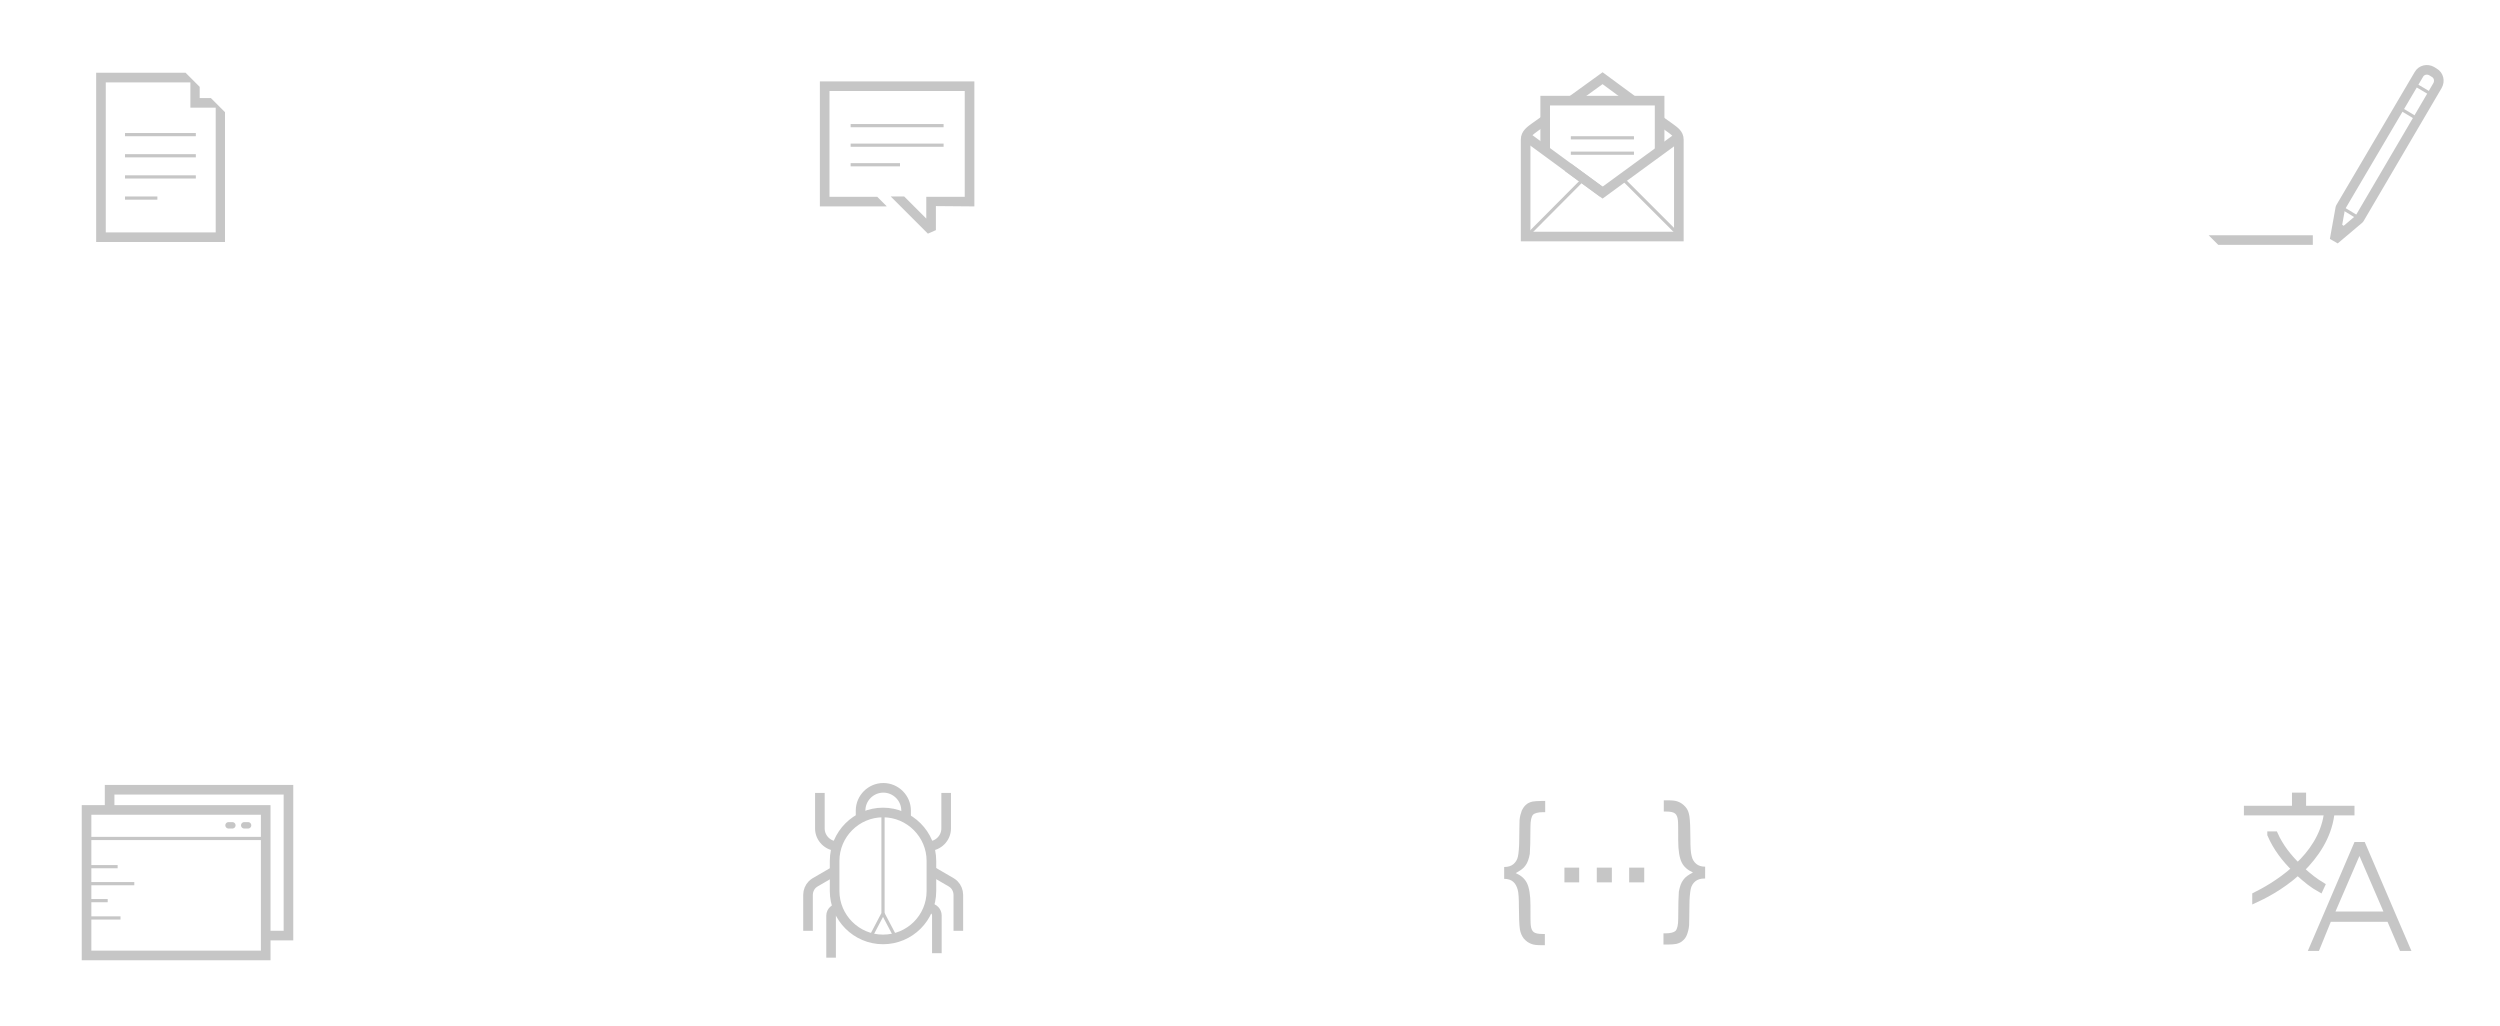 <svg xmlns="http://www.w3.org/2000/svg" xmlns:xlink="http://www.w3.org/1999/xlink" id="Layer_1" width="780" height="320" x="0" y="0" version="1.1" viewBox="0 0 780 320" style="enable-background:new 0 0 780 320" xml:space="preserve"><style type="text/css">.st0{fill:none;stroke:#c6c6c6;stroke-miterlimit:10}.st1{fill:#c6c6c6}.st2,.st3{fill:none}.st3{stroke:#c6c6c6;stroke-miterlimit:10}.st3,.st4{stroke-width:3}.st4,.st5{fill:none;stroke:#c6c6c6;stroke-linejoin:bevel;stroke-miterlimit:10}.st6{fill:#c6c6c6;stroke-width:3}.st6,.st7,.st8,.st9{stroke:#c6c6c6;stroke-miterlimit:10}.st7{fill:#c6c6c6;stroke-width:1.8}.st8,.st9{fill:none}.st8{stroke-width:2;stroke-linecap:round;stroke-linejoin:round}.st9{opacity:0}</style><g><g><line x1="265.4" x2="294.4" y1="39.2" y2="39.2" class="st0"/><line x1="265.4" x2="294.4" y1="45.3" y2="45.3" class="st0"/><line x1="265.4" x2="280.8" y1="51.4" y2="51.4" class="st0"/></g><polygon points="304 25.4 255.8 25.4 255.8 64.4 276.6 64.4 276.6 64.3 273.7 61.4 258.8 61.4 258.8 28.4 301 28.4 301 61.4 289 61.4 289 62.9 289 64.3 289 68.2 282.1 61.3 277.9 61.3 289.5 72.9 292 71.8 292 64.3 304 64.4" class="st1"/></g><g><g><line x1="39" x2="61.1" y1="42" y2="42" class="st0"/><line x1="39" x2="61.1" y1="48.6" y2="48.6" class="st0"/><line x1="39" x2="61.1" y1="55.2" y2="55.2" class="st0"/><line x1="39" x2="49.1" y1="61.8" y2="61.8" class="st0"/></g><g><polygon points="59.3 25.7 33 25.7 33 72.5 67.2 72.5 67.2 33.6 59.3 33.6" class="st2"/><path d="M62.3,30.6v-3.5l-4.4-4.4H30v52.8h40.2V35l-4.4-4.4H62.3z M67.2,72.5H33V25.7h26.4v7.9h7.9V72.5z" class="st1"/></g></g><g><polyline points="482.1 46.6 482.1 31.4 517.8 31.4 517.8 46.8" class="st3"/><g><line x1="490.1" x2="509.8" y1="43" y2="43" class="st0"/><line x1="490.1" x2="509.8" y1="47.8" y2="47.8" class="st0"/></g><polyline points="509.1 31.1 500 24.4 490.6 31.2" class="st3"/><path d="M482.1,37.4l-3.1,2.2c-1.5,1.1-3,2.1-3,3.9v30.3h47.8V43.6c0-1.9-1.4-2.7-3-3.9l-3.1-2.2" class="st3"/><line x1="494.1" x2="476.1" y1="55.8" y2="73.9" class="st0"/><g><line x1="476.7" x2="500" y1="43" y2="60.1" class="st3"/><polyline points="523.4 43 500 60.1 489.2 52.2" class="st3"/></g><line x1="506.3" x2="524.1" y1="55.8" y2="73.6" class="st0"/></g><g><g><path d="M736.1,68.3l-7.7,6.5l1.8-10l24.5-41.6c0.8-1.4,2.6-1.8,4-1l0.8,0.5c1.4,0.8,1.8,2.6,1,4L736.1,68.3z" class="st4"/><line x1="729.2" x2="731.4" y1="70.9" y2="72.4" class="st4"/><line x1="748.6" x2="754.4" y1="33.7" y2="37.2" class="st5"/><line x1="753" x2="758.9" y1="26.1" y2="29.6" class="st5"/><line x1="730.3" x2="736.1" y1="64.6" y2="68.1" class="st5"/></g><g><polygon points="721.6 73.4 689.1 73.4 692.1 76.4 721.6 76.4" class="st1"/></g></g><g><g><polygon points="492.7 270.7 492.7 275.3 488.1 275.3 488.1 270.7" class="st1"/><polygon points="502.9 270.7 502.9 275.3 498.2 275.3 498.2 270.7" class="st1"/><polygon points="513 270.7 513 275.3 508.3 275.3 508.3 270.7" class="st1"/></g><g><g><path d="M469.4,270.5c1.1,0,2.1-0.3,2.8-0.9c0.7-0.6,1.2-1.4,1.4-2.4s0.4-2.8,0.4-5.2c0-2.5,0.1-5.3,0.1-6.1 c0.1-1.2,0.4-2.2,0.7-3c0.4-0.8,0.8-1.4,1.3-1.8c0.5-0.5,1.2-0.8,2-1c0.6-0.1,1.5-0.2,2.8-0.2h1.2v3.5h-0.7 c-1.5,0-2.6,0.3-3.1,0.8c-0.5,0.6-0.8,1.8-0.8,3.7c0,3.9-0.1,7.5-0.2,8.5c-0.3,1.6-0.7,2.8-1.4,3.7c-0.6,0.9-1.7,1.6-3,2.3 c1.6,0.7,2.8,1.7,3.5,3.1c0.7,1.4,1.1,3.7,1.1,6.9c0,2.9,0,5.8,0.1,6.3c0.1,1,0.4,1.7,0.9,2.1c0.5,0.4,1.4,0.6,2.8,0.6h0.7v3.5 H481c-1.5,0-2.5-0.1-3.2-0.4c-0.9-0.3-1.7-0.9-2.4-1.7c-0.6-0.8-1-1.7-1.2-2.9c-0.2-1.2-0.3-4.3-0.3-6.9s-0.1-4.5-0.4-5.5 s-0.7-1.8-1.4-2.4c-0.7-0.6-1.6-0.9-2.8-0.9V270.5z" class="st1"/></g><g><path d="M531.7,274.1c-1.1,0-2.1,0.3-2.8,0.9s-1.2,1.4-1.4,2.4c-0.2,1-0.4,2.8-0.4,5.2c0,2.5-0.1,5.3-0.1,6.1 c-0.1,1.2-0.4,2.2-0.7,3s-0.8,1.4-1.3,1.8c-0.5,0.5-1.2,0.8-2,1c-0.6,0.1-1.5,0.2-2.8,0.2h-1.2v-3.5h0.7c1.5,0,2.6-0.3,3.1-0.8 c0.5-0.6,0.8-1.8,0.8-3.7c0-3.9,0.1-7.5,0.2-8.5c0.3-1.6,0.7-2.8,1.4-3.7c0.6-0.9,1.7-1.6,3-2.3c-1.6-0.7-2.8-1.7-3.5-3.1 c-0.7-1.4-1.1-3.7-1.1-6.9c0-2.9,0-5.8-0.1-6.3c-0.1-1-0.4-1.7-0.9-2.1c-0.5-0.4-1.4-0.6-2.8-0.6h-0.7v-3.5l1.2,0 c1.5,0,2.5,0.1,3.2,0.4c0.9,0.3,1.7,0.9,2.4,1.7s1,1.7,1.2,2.9s0.3,4.3,0.3,6.9c0,2.7,0.1,4.5,0.4,5.5c0.2,1,0.7,1.8,1.4,2.4 s1.6,0.9,2.8,0.9V274.1z" class="st1"/></g></g></g><g><path d="M275.5,293.1L275.5,293.1c-8.3,0-15.1-6.8-15.1-15.1v-9.4c0-8.3,6.8-15.1,15.1-15.1h0 c8.3,0,15.1,6.8,15.1,15.1v9.4C290.6,286.4,283.8,293.1,275.5,293.1z" class="st3"/><path d="M261.3,264c-3,0-5.5-2.5-5.5-5.5v-11.1" class="st3"/><path d="M259.3,298.8v-13.1c0-1.3,1.1-2.3,2.3-2.3" class="st3"/><path d="M290,283.3c1.3,0,2.3,1.1,2.3,2.3v11.8" class="st3"/><path d="M268.5,255.3v-2.4c0-3.9,3.2-7.1,7.1-7.1l0,0c3.9,0,7.1,3.2,7.1,7.1v2.8" class="st3"/><path d="M289.7,264c3,0,5.5-2.5,5.5-5.5v-11.1" class="st3"/><g><polyline points="275.5 253.6 275.5 285 271.5 292.6" class="st0"/><line x1="275.5" x2="279.5" y1="285" y2="292.6" class="st0"/></g><g><path d="M290.6,271.7l6.2,3.6c0.3,0.2,0.6,0.4,0.9,0.7l0,0c0.8,0.8,1.3,2,1.3,3.2v11.2" class="st3"/><path d="M260.5,271.7l-6.2,3.6c-0.3,0.2-0.6,0.4-0.9,0.7l0,0c-0.8,0.8-1.3,2-1.3,3.2v11.2" class="st3"/></g></g><g><path d="M700.1,252.9h16.5v-4.1h1.4v4.1h16.6" class="st6"/><path d="M735.7,265.6l-8.5,19.7h17.7l-8.5-19.7C736.3,265.3,735.9,265.3,735.7,265.6z" class="st2"/><g><path d="M736.5,265.6c-0.1-0.3-0.6-0.3-0.7,0l-8.5,19.7h17.7L736.5,265.6z" class="st2"/><path d="M726.6,286.7h18.9l3.9,9.1h1.6l-4.3-10l-9.5-22.2h-2l-9.5,22.2l-4.3,10h1.5L726.6,286.7z M727.3,285.3 l8.5-19.7c0.1-0.3,0.6-0.3,0.7,0l8.5,19.7H727.3z" class="st7"/></g><path d="M727.4,254.3h-1.5c-1,6.5-4.8,11.9-9,15.8c-2.8-2.7-5.4-6-7.1-9.8h-1.5c0,0,0,0,0,0.1 c1.8,4.2,4.6,7.8,7.6,10.7c-4.8,4.3-9.9,7-12.3,8.2v1.5c2.2-1,8-3.8,13.3-8.6c2.9,2.6,4.5,3.9,7,5.3l0.6-1.3 c-2.3-1.4-3.7-2.5-6.4-4.9C722.5,266.9,726.4,261.3,727.4,254.3z" class="st7"/></g><g id="XMLID_106_"><rect id="XMLID_113_" width="55.9" height="45.4" x="27" y="252.7" class="st3"/><line id="XMLID_112_" x1="27.7" x2="82.2" y1="261.6" y2="261.6" class="st0"/><g id="XMLID_109_"><line id="XMLID_111_" x1="76.2" x2="77.4" y1="257.5" y2="257.5" class="st8"/><line id="XMLID_110_" x1="71.3" x2="72.5" y1="257.5" y2="257.5" class="st8"/></g><g id="XMLID_107_"><polyline id="XMLID_108_" points="34.2 252.9 34.2 246.4 90 246.4 90 291.9 82.9 291.9" class="st3"/></g></g><g><g><line x1="36.7" x2="27.2" y1="270.4" y2="270.4" class="st0"/><line x1="41.9" x2="27.2" y1="275.7" y2="275.7" class="st0"/><line x1="33.6" x2="27.2" y1="281" y2="281" class="st0"/><line x1="37.6" x2="27.2" y1="286.4" y2="286.4" class="st0"/></g><rect width="17.1" height="21.5" x="50.8" y="267.6" class="st9"/></g></svg>